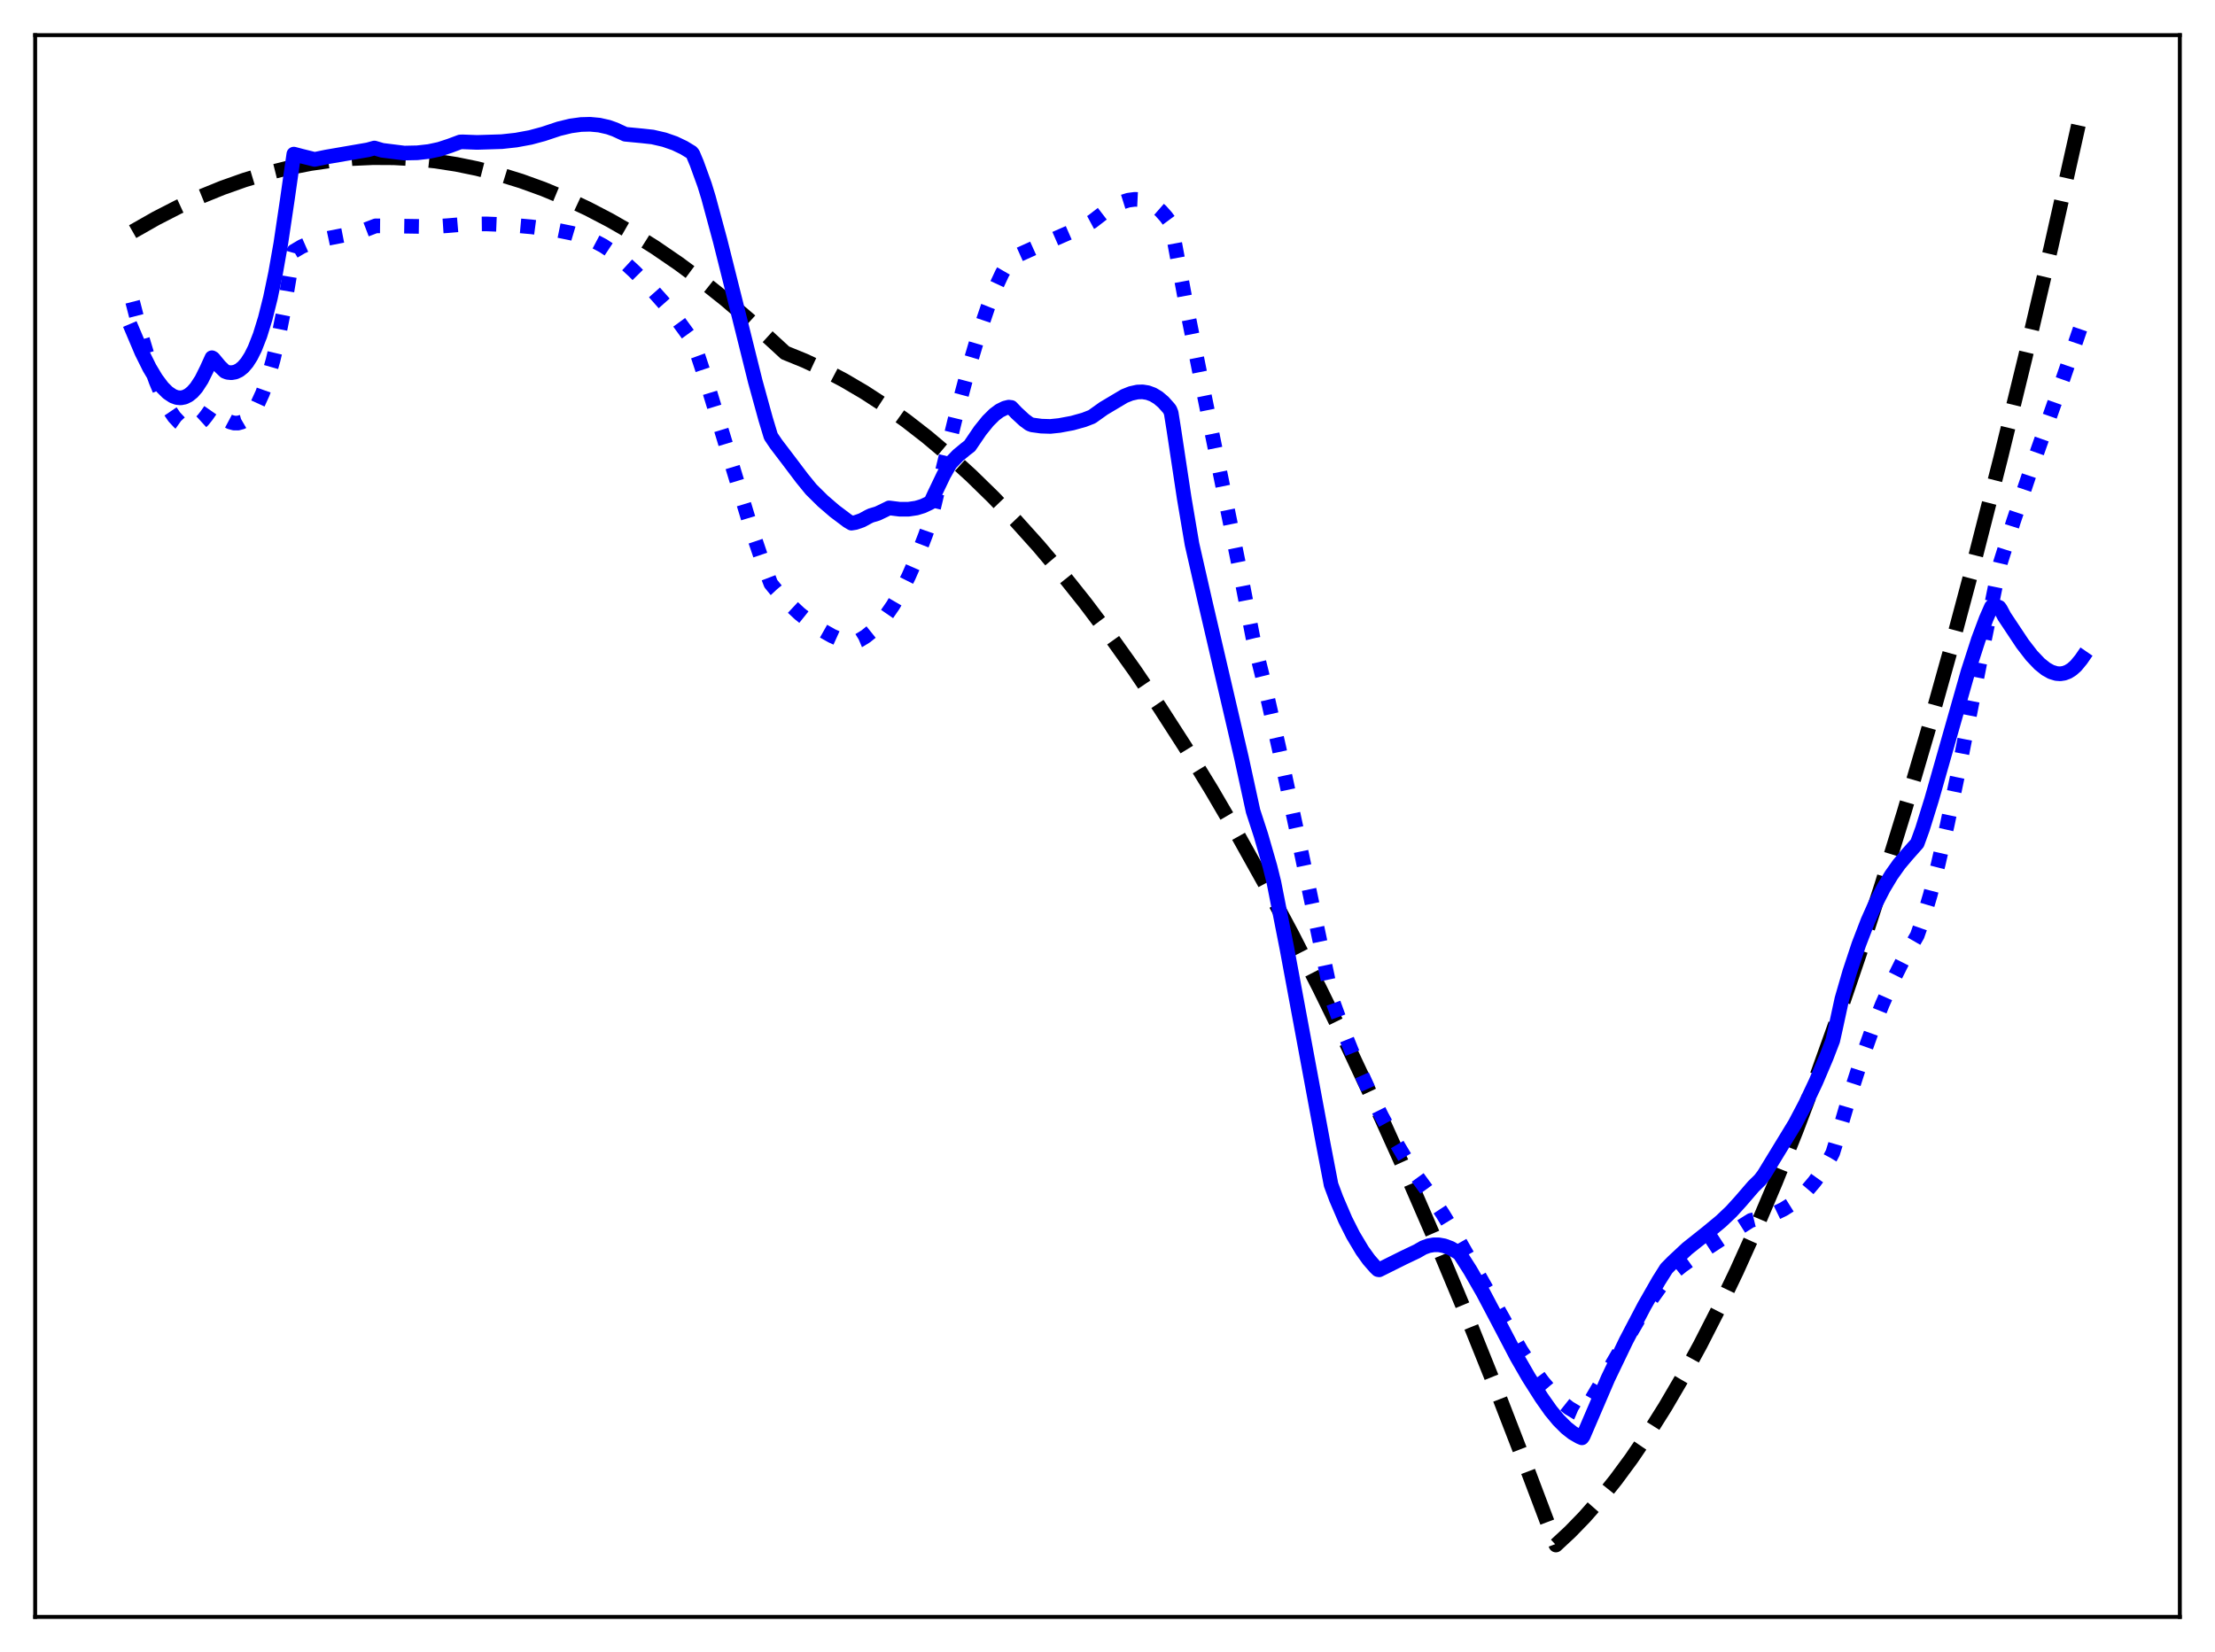 <?xml version="1.0" encoding="utf-8" standalone="no"?>
<!DOCTYPE svg PUBLIC "-//W3C//DTD SVG 1.1//EN"
  "http://www.w3.org/Graphics/SVG/1.1/DTD/svg11.dtd">
<svg xmlns:xlink="http://www.w3.org/1999/xlink" width="453.6pt" height="338.4pt" viewBox="0 0 453.6 338.4" xmlns="http://www.w3.org/2000/svg" version="1.1">
 <defs>
  <style type="text/css">*{stroke-linejoin: round; stroke-linecap: butt}</style>
 </defs>
 <g id="figure_1">
  <g id="patch_1">
   <path d="M 0 338.4 
L 453.6 338.4 
L 453.6 0 
L 0 0 
z
" style="fill: #ffffff"/>
  </g>
  <g id="axes_1">
   <g id="patch_2">
    <path d="M 7.2 331.2 
L 446.4 331.2 
L 446.4 7.2 
L 7.2 7.2 
z
" style="fill: #ffffff"/>
   </g>
   <g id="matplotlib.axis_1"/>
   <g id="matplotlib.axis_2"/>
   <g id="line2d_1">
    <path d="M 27.164 47.449 
L 31.955 44.728 
L 36.48 42.404 
L 41.005 40.321 
L 45.53 38.477 
L 50.055 36.873 
L 54.58 35.508 
L 59.105 34.383 
L 63.631 33.499 
L 67.889 32.885 
L 72.148 32.483 
L 76.407 32.294 
L 80.666 32.318 
L 84.925 32.553 
L 89.184 33.001 
L 93.443 33.662 
L 97.702 34.535 
L 102.227 35.695 
L 106.752 37.095 
L 111.277 38.734 
L 115.802 40.614 
L 120.327 42.733 
L 124.852 45.092 
L 129.377 47.69 
L 134.169 50.703 
L 138.96 53.985 
L 143.751 57.535 
L 148.543 61.354 
L 153.6 65.677 
L 158.657 70.3 
L 160.787 72.263 
L 164.78 73.892 
L 168.772 75.757 
L 172.765 77.859 
L 177.024 80.361 
L 181.283 83.132 
L 185.542 86.172 
L 189.801 89.481 
L 194.326 93.291 
L 198.851 97.404 
L 203.376 101.821 
L 207.901 106.542 
L 212.692 111.871 
L 217.484 117.54 
L 222.275 123.55 
L 227.332 130.263 
L 232.39 137.354 
L 237.447 144.825 
L 242.771 153.099 
L 248.095 161.793 
L 253.418 170.907 
L 259.008 180.928 
L 264.598 191.413 
L 270.188 202.361 
L 276.044 214.327 
L 281.9 226.802 
L 287.756 239.784 
L 293.878 253.9 
L 300 268.572 
L 306.388 284.474 
L 312.777 300.981 
L 318.633 316.473 
L 321.561 313.748 
L 324.489 310.729 
L 327.683 307.099 
L 330.877 303.118 
L 334.071 298.788 
L 337.532 293.7 
L 340.992 288.201 
L 344.452 282.291 
L 348.179 275.466 
L 351.905 268.164 
L 355.632 260.385 
L 359.625 251.521 
L 363.617 242.109 
L 367.876 231.466 
L 372.135 220.199 
L 376.394 208.31 
L 380.919 194.994 
L 385.444 180.975 
L 389.969 166.253 
L 394.761 149.898 
L 399.552 132.754 
L 404.609 113.801 
L 409.667 93.97 
L 414.724 73.261 
L 420.048 50.511 
L 425.372 26.789 
L 426.436 21.927 
L 426.436 21.927 
" clip-path="url(#pc9a316163c)" style="fill: none; stroke-dasharray: 11.1,4.8; stroke-dashoffset: 0; stroke: #000000; stroke-width: 3"/>
   </g>
   <g id="line2d_2">
    <path d="M 27.164 61.811 
L 29.027 69.021 
L 30.624 74.329 
L 31.955 78.107 
L 33.286 81.278 
L 34.617 83.821 
L 35.681 85.389 
L 36.746 86.53 
L 37.545 87.099 
L 38.343 87.418 
L 39.142 87.481 
L 39.94 87.284 
L 40.739 86.822 
L 41.537 86.091 
L 42.336 85.085 
L 43.401 83.555 
L 43.667 83.697 
L 44.998 85.038 
L 46.063 85.872 
L 47.127 86.438 
L 47.926 86.653 
L 48.724 86.664 
L 49.523 86.448 
L 50.321 85.983 
L 51.12 85.245 
L 51.919 84.211 
L 52.717 82.859 
L 53.782 80.518 
L 54.847 77.513 
L 55.911 73.786 
L 56.976 69.28 
L 58.041 63.937 
L 59.372 55.991 
L 59.904 52.395 
L 60.17 51.469 
L 61.767 50.526 
L 63.364 49.825 
L 65.228 49.241 
L 67.623 48.73 
L 72.947 47.691 
L 74.81 47.077 
L 76.94 46.26 
L 80.932 46.299 
L 88.652 46.422 
L 91.58 46.23 
L 95.306 45.916 
L 99.565 45.863 
L 104.09 46.045 
L 108.881 46.472 
L 114.205 47.174 
L 117.133 47.77 
L 119.529 48.485 
L 121.658 49.354 
L 123.521 50.339 
L 125.385 51.567 
L 126.716 52.669 
L 129.91 55.615 
L 133.104 58.864 
L 136.032 62.164 
L 138.694 65.479 
L 141.356 69.136 
L 141.888 70.017 
L 142.953 72.935 
L 145.082 79.395 
L 148.276 89.884 
L 153.866 108.306 
L 156.262 115.367 
L 157.859 119.559 
L 158.924 120.862 
L 161.319 123.438 
L 163.715 125.682 
L 166.111 127.605 
L 168.24 129.051 
L 170.369 130.251 
L 172.499 131.21 
L 174.096 131.772 
L 174.628 131.729 
L 175.959 131.164 
L 177.29 130.349 
L 178.621 129.276 
L 179.952 127.933 
L 181.283 126.315 
L 182.88 123.994 
L 184.477 121.247 
L 186.074 118.058 
L 187.671 114.411 
L 189.535 109.558 
L 190.599 106.486 
L 192.196 99.766 
L 195.657 85.576 
L 198.319 75.563 
L 200.448 68.381 
L 202.311 62.864 
L 203.908 58.808 
L 205.239 55.963 
L 206.57 53.656 
L 207.103 52.959 
L 207.901 52.522 
L 211.894 50.726 
L 221.743 46.421 
L 223.606 45.42 
L 226.268 43.371 
L 228.131 42.189 
L 229.728 41.424 
L 231.059 41.007 
L 232.39 40.828 
L 233.455 40.88 
L 234.519 41.126 
L 235.584 41.582 
L 236.649 42.266 
L 237.713 43.197 
L 238.778 44.392 
L 239.577 45.473 
L 239.843 46.092 
L 240.375 48.795 
L 243.037 63.13 
L 246.231 79.049 
L 253.951 117.037 
L 256.612 130.768 
L 259.008 140.475 
L 261.936 153.317 
L 265.663 170.691 
L 272.849 204.892 
L 275.245 211.476 
L 277.641 217.397 
L 280.303 223.313 
L 282.964 228.675 
L 285.892 234.047 
L 289.087 239.425 
L 290.151 240.951 
L 292.547 244.246 
L 295.475 248.683 
L 298.669 253.939 
L 302.662 260.951 
L 311.446 276.565 
L 313.841 280.221 
L 315.971 283.101 
L 317.834 285.288 
L 319.697 287.127 
L 321.295 288.396 
L 322.892 289.355 
L 323.956 289.811 
L 324.223 289.562 
L 328.215 282.751 
L 335.402 270.444 
L 338.33 265.884 
L 340.726 262.536 
L 341.524 261.621 
L 344.452 259.273 
L 347.913 256.794 
L 352.704 253.67 
L 358.56 249.977 
L 361.222 249.337 
L 363.351 248.592 
L 365.215 247.694 
L 366.812 246.693 
L 368.409 245.439 
L 370.006 243.893 
L 371.603 242.02 
L 373.2 239.782 
L 374.797 237.14 
L 375.329 236.129 
L 375.862 234.411 
L 378.524 225.306 
L 380.919 217.864 
L 383.315 211.139 
L 385.444 205.763 
L 387.574 200.951 
L 389.703 196.703 
L 391.567 193.447 
L 392.631 191.603 
L 393.962 187.789 
L 395.293 183.29 
L 396.89 177.107 
L 398.753 169.007 
L 401.149 157.565 
L 405.674 134.552 
L 409.135 117.533 
L 409.667 115.243 
L 412.329 106.796 
L 415.789 96.52 
L 422.444 77.673 
L 426.436 66.03 
L 426.436 66.03 
" clip-path="url(#pc9a316163c)" style="fill: none; stroke-dasharray: 3,4.95; stroke-dashoffset: 0; stroke: #0000ff; stroke-width: 3"/>
   </g>
   <g id="line2d_3">
    <path d="M 27.164 67.753 
L 29.027 72.147 
L 30.624 75.361 
L 31.955 77.589 
L 33.286 79.362 
L 34.351 80.421 
L 35.415 81.132 
L 36.214 81.426 
L 37.012 81.5 
L 37.811 81.344 
L 38.609 80.95 
L 39.408 80.304 
L 40.207 79.398 
L 41.271 77.764 
L 42.336 75.62 
L 43.401 73.276 
L 43.667 73.43 
L 44.998 75.041 
L 46.063 76.064 
L 46.595 76.269 
L 47.393 76.346 
L 48.192 76.209 
L 48.991 75.833 
L 49.789 75.19 
L 50.588 74.256 
L 51.386 73.003 
L 52.185 71.402 
L 53.249 68.683 
L 54.314 65.235 
L 55.379 60.992 
L 56.444 55.886 
L 57.508 49.852 
L 58.839 40.895 
L 60.17 31.565 
L 61.767 31.986 
L 63.364 32.382 
L 64.429 32.65 
L 66.825 32.158 
L 75.343 30.689 
L 76.673 30.316 
L 78.271 30.788 
L 82.796 31.353 
L 85.457 31.296 
L 87.853 31.027 
L 89.983 30.57 
L 92.112 29.87 
L 94.241 29.075 
L 94.774 29.058 
L 97.702 29.17 
L 102.759 29.014 
L 105.687 28.694 
L 108.615 28.155 
L 111.277 27.438 
L 114.471 26.373 
L 116.867 25.793 
L 118.996 25.502 
L 120.86 25.455 
L 122.723 25.629 
L 124.586 26.048 
L 125.917 26.521 
L 128.047 27.501 
L 131.507 27.83 
L 133.636 28.062 
L 136.032 28.615 
L 138.161 29.355 
L 140.025 30.243 
L 141.622 31.213 
L 141.888 31.539 
L 142.687 33.443 
L 144.284 37.848 
L 145.082 40.446 
L 147.478 49.318 
L 150.406 60.993 
L 154.665 78.111 
L 156.794 85.848 
L 157.859 89.367 
L 158.924 90.944 
L 161.319 94.09 
L 164.247 97.965 
L 166.111 100.251 
L 168.506 102.619 
L 170.902 104.684 
L 173.564 106.688 
L 174.362 107.16 
L 175.161 107.033 
L 176.492 106.572 
L 177.823 105.847 
L 178.355 105.593 
L 179.686 105.194 
L 181.017 104.563 
L 182.081 104.037 
L 184.211 104.302 
L 186.074 104.301 
L 187.671 104.062 
L 189.002 103.655 
L 190.333 103.028 
L 190.599 102.873 
L 191.398 101.145 
L 193.261 97.258 
L 194.592 94.931 
L 196.189 93.274 
L 197.786 91.95 
L 198.585 91.345 
L 200.714 88.215 
L 202.311 86.234 
L 203.642 84.914 
L 204.707 84.12 
L 205.772 83.595 
L 206.57 83.398 
L 207.103 83.459 
L 208.167 84.575 
L 209.764 86.052 
L 210.829 86.836 
L 211.361 87.033 
L 213.225 87.289 
L 215.088 87.348 
L 216.951 87.155 
L 219.613 86.657 
L 222.009 85.986 
L 223.606 85.366 
L 226.001 83.659 
L 230.26 81.125 
L 231.591 80.595 
L 232.922 80.3 
L 233.987 80.265 
L 235.052 80.435 
L 236.116 80.83 
L 237.181 81.471 
L 238.246 82.378 
L 239.311 83.572 
L 239.577 83.918 
L 239.843 84.589 
L 240.375 87.916 
L 242.505 102.015 
L 244.102 111.456 
L 246.764 123.141 
L 254.217 155.162 
L 256.612 166.149 
L 258.209 171.037 
L 260.073 177.501 
L 260.871 180.711 
L 263.533 194.23 
L 270.986 234.358 
L 272.583 242.68 
L 273.648 245.536 
L 275.511 249.873 
L 277.108 253.035 
L 278.972 256.154 
L 280.303 258.011 
L 281.633 259.539 
L 282.166 260.056 
L 282.432 260.106 
L 287.489 257.585 
L 290.151 256.321 
L 291.482 255.553 
L 292.547 255.168 
L 293.612 254.982 
L 294.676 254.989 
L 295.741 255.179 
L 297.072 255.672 
L 298.403 256.441 
L 298.935 256.839 
L 301.065 260.172 
L 303.727 264.798 
L 306.655 270.345 
L 310.647 277.97 
L 313.043 282.126 
L 315.705 286.311 
L 317.568 288.954 
L 319.165 290.888 
L 320.762 292.482 
L 322.093 293.526 
L 323.424 294.292 
L 323.956 294.516 
L 324.223 294.145 
L 329.28 282.362 
L 333.007 274.608 
L 336.733 267.493 
L 339.661 262.369 
L 341.258 259.839 
L 342.589 258.489 
L 345.517 255.753 
L 349.51 252.578 
L 352.438 250.155 
L 354.567 248.131 
L 356.431 246.073 
L 359.092 242.989 
L 360.423 241.687 
L 361.222 240.637 
L 367.61 230.161 
L 369.74 226.107 
L 371.869 221.598 
L 373.999 216.584 
L 375.329 213.123 
L 375.862 210.747 
L 377.193 204.604 
L 378.79 199.086 
L 380.653 193.462 
L 382.516 188.618 
L 384.113 185.036 
L 385.711 181.935 
L 387.308 179.276 
L 388.905 177.019 
L 390.502 175.124 
L 392.631 172.722 
L 393.696 169.795 
L 395.559 163.8 
L 398.487 153.514 
L 403.012 137.605 
L 405.142 131.002 
L 406.739 126.737 
L 407.804 124.306 
L 408.07 124.032 
L 408.868 124.197 
L 409.401 124.408 
L 409.667 124.776 
L 410.465 126.272 
L 414.192 131.88 
L 416.055 134.288 
L 417.652 135.976 
L 418.983 137.042 
L 420.048 137.633 
L 421.113 137.96 
L 421.911 138.017 
L 422.71 137.897 
L 423.508 137.595 
L 424.307 137.092 
L 425.105 136.384 
L 426.17 135.094 
L 426.436 134.708 
L 426.436 134.708 
" clip-path="url(#pc9a316163c)" style="fill: none; stroke: #0000ff; stroke-width: 3; stroke-linecap: square"/>
   </g>
   <g id="patch_3">
    <path d="M 7.2 331.2 
L 7.2 7.2 
" style="fill: none; stroke: #000000; stroke-width: 0.8; stroke-linejoin: miter; stroke-linecap: square"/>
   </g>
   <g id="patch_4">
    <path d="M 446.4 331.2 
L 446.4 7.2 
" style="fill: none; stroke: #000000; stroke-width: 0.8; stroke-linejoin: miter; stroke-linecap: square"/>
   </g>
   <g id="patch_5">
    <path d="M 7.2 331.2 
L 446.4 331.2 
" style="fill: none; stroke: #000000; stroke-width: 0.8; stroke-linejoin: miter; stroke-linecap: square"/>
   </g>
   <g id="patch_6">
    <path d="M 7.2 7.2 
L 446.4 7.2 
" style="fill: none; stroke: #000000; stroke-width: 0.8; stroke-linejoin: miter; stroke-linecap: square"/>
   </g>
  </g>
 </g>
 <defs>
  <clipPath id="pc9a316163c">
   <rect x="7.2" y="7.2" width="439.2" height="324"/>
  </clipPath>
 </defs>
</svg>
